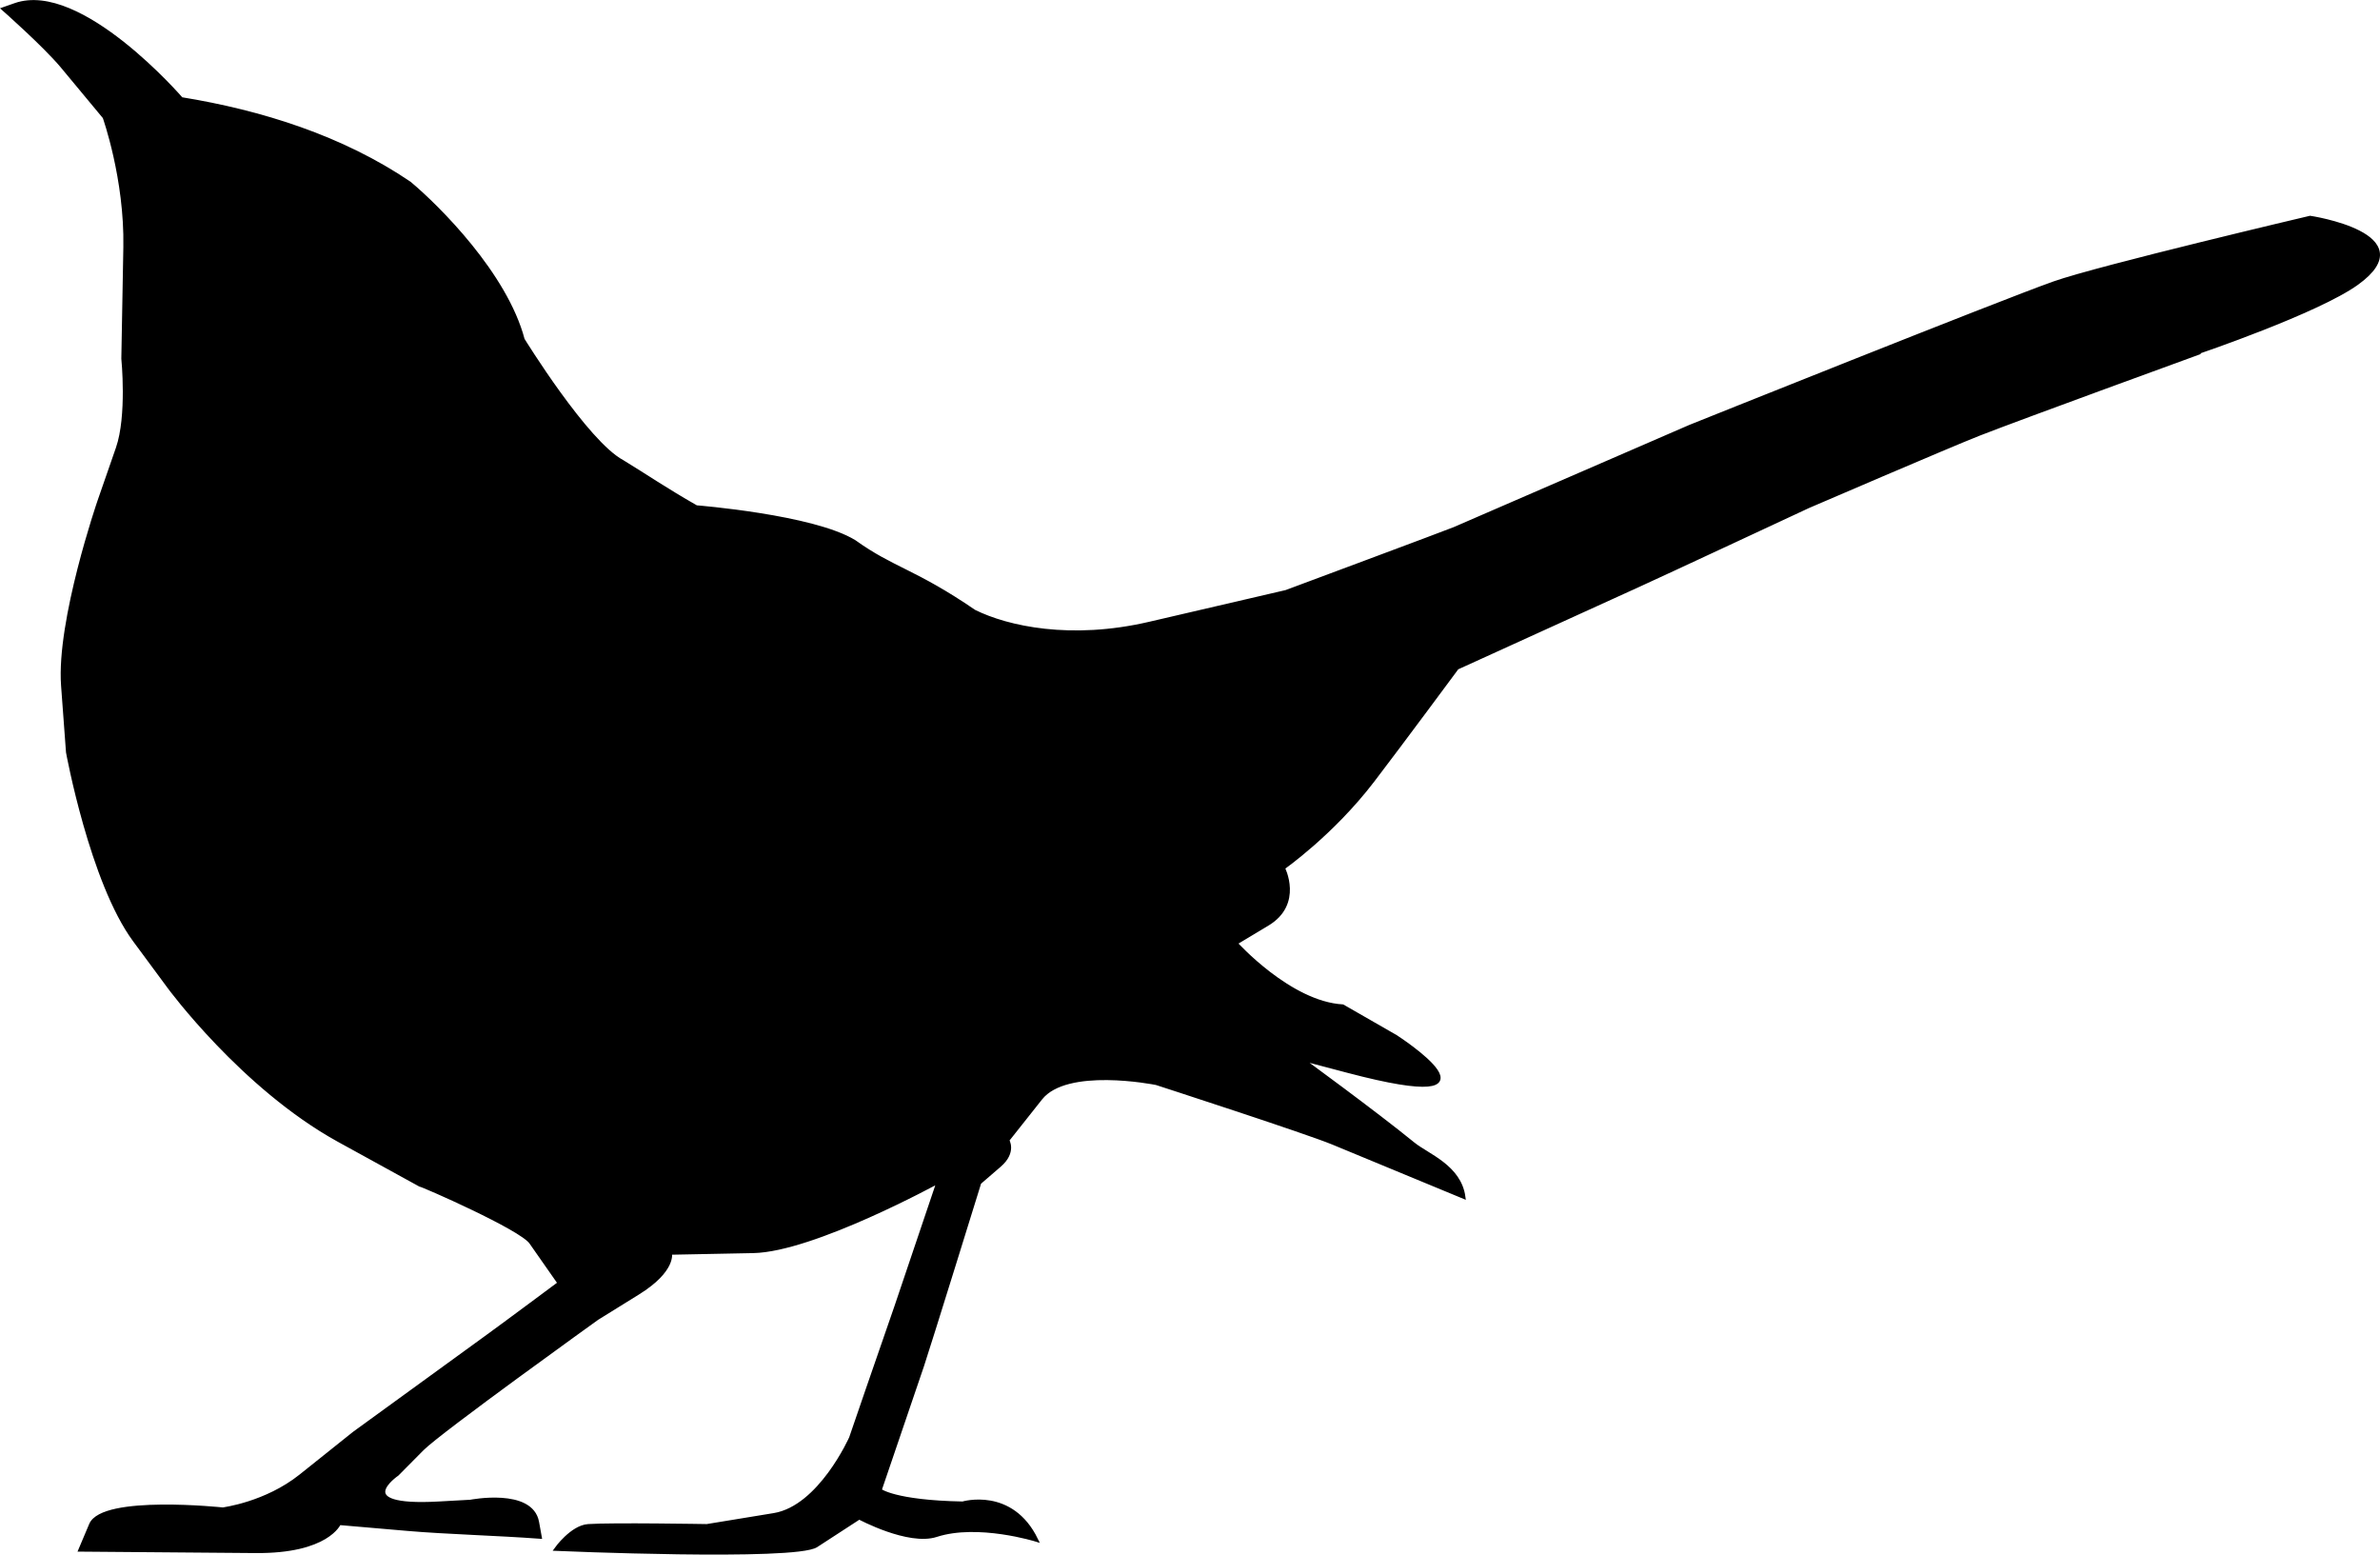 <?xml version="1.0" encoding="UTF-8" standalone="no"?>
<!-- Created with Inkscape (http://www.inkscape.org/) -->

<svg
   xmlns:dc="http://purl.org/dc/elements/1.1/"
   xmlns:cc="http://creativecommons.org/ns#"
   xmlns:rdf="http://www.w3.org/1999/02/22-rdf-syntax-ns#"
   xmlns:svg="http://www.w3.org/2000/svg"
   xmlns="http://www.w3.org/2000/svg"
   xmlns:sodipodi="http://sodipodi.sourceforge.net/DTD/sodipodi-0.dtd"
   xmlns:inkscape="http://www.inkscape.org/namespaces/inkscape"
   width="73.297mm"
   height="47.865mm"
   viewBox="0 0 259.715 169.599"
   id="svg4411"
   version="1.1"
   inkscape:version="0.91 r13725"
   sodipodi:docname="Mimidae-silhouette.svg">
  <defs
     id="defs4413" />
  <sodipodi:namedview
     id="base"
     pagecolor="#ffffff"
     bordercolor="#666666"
     borderopacity="1.0"
     inkscape:pageopacity="0.0"
     inkscape:pageshadow="2"
     inkscape:zoom="0.35"
     inkscape:cx="-322.28489"
     inkscape:cy="21.942527"
     inkscape:document-units="px"
     inkscape:current-layer="layer1"
     showgrid="false"
     fit-margin-top="0"
     fit-margin-left="0"
     fit-margin-right="0"
     fit-margin-bottom="0"
     inkscape:window-width="1366"
     inkscape:window-height="719"
     inkscape:window-x="0"
     inkscape:window-y="0"
     inkscape:window-maximized="1" />
  <g
     inkscape:label="Layer 1"
     inkscape:groupmode="layer"
     id="layer1"
     transform="translate(-250.142,-384.705)">
    <path
       style="fill:#000000;fill-opacity:1;fill-rule:evenodd;stroke:#000000;stroke-width:0.4;stroke-linecap:butt;stroke-linejoin:miter;stroke-miterlimit:4;stroke-dasharray:none;stroke-opacity:1"
       d="m 428.589,448.712 -19.446,8.85 c 0,0 -5.917,8.002 -9.2,12.296 -4.434,5.798 -9.786,9.533 -9.786,9.533 0,0 2.016,3.892 -1.705,6.124 l -3.472,2.083 c 0,0 5.889,6.553 11.68,6.882 l 5.777,3.315 c 0,0 13.497,8.691 -5.209,3.757 l -5.145,-1.357 c 0,0 8.014,5.837 12.28,9.312 1.535,1.25 5.039,2.462 5.493,5.777 l -14.268,-5.903 c -2.943,-1.218 -19.256,-6.503 -19.256,-6.503 -0.316,-0.063 -9.802,-1.923 -12.627,1.641 l -3.63,4.58 c 0,0 0.834,1.278 -0.861,2.739 l -2.189,1.888 c 0,0 -5.631,18.164 -6.247,19.973 l -4.629,13.588 c 0,0 1.545,1.285 9.047,1.426 0,0 5.331,-1.6 8.033,3.986 0,0 -6.369,-1.989 -10.922,-0.512 -3.024,0.981 -8.404,-1.916 -8.404,-1.916 l -4.695,3.051 c -2.316,1.505 -28.379,0.379 -28.379,0.379 0,0 1.711,-2.403 3.504,-2.525 2.62,-0.179 12.943,-10e-6 12.943,-10e-6 l 7.324,-1.2 c 5.033,-0.824 8.397,-8.397 8.397,-8.397 0,0 3.094,-9.028 4.925,-14.268 l 4.609,-13.637 -0.012,-0.05 c 0,0 -13.623,7.46 -20.179,7.589 l -9.073,0.179 c 0,0 0.518,1.874 -3.516,4.375 l -4.436,2.75 c 0,0 -17.171,12.315 -19.101,14.262 l -2.729,2.752 c 0,0 -5.479,3.735 4.497,3.183 l 3.495,-0.193 c 0,0 6.65,-1.306 7.291,2.247 l 0.29,1.607 c -4.556,-0.337 -10.286,-0.493 -14.397,-0.848 l -7.5,-0.647 c 0,0 -1.26,3.132 -9.152,3.058 l -19.107,-0.156 1.161,-2.746 c 1.296,-3.066 14.397,-1.674 14.397,-1.674 0.067,-0.022 4.688,-0.59 8.504,-3.638 l 5.829,-4.656 14.391,-10.45 c 2.43,-1.762 8.012,-5.922 8.012,-5.922 l -3.102,-4.436 c -1.036,-1.555 -11.894,-6.303 -12.129,-6.299 l -8.906,-4.894 c -10.452,-5.774 -18.467,-16.699 -18.467,-16.699 l -3.756,-5.082 c -4.704,-6.365 -7.292,-20.519 -7.292,-20.519 l -0.537,-7.26 c -0.523,-7.083 3.963,-20.108 3.963,-20.108 l 2.01,-5.783 c 1.232,-3.545 0.602,-9.789 0.602,-9.789 l 0.22,-12.172 c 0.135,-7.451 -2.26,-14.171 -2.26,-14.171 l -4.65,-5.598 c -1.94,-2.303 -6.362,-6.205 -6.362,-6.205 l 1.272,-0.446 c 7.12,-2.498 18.125,10.268 18.125,10.268 8.742,1.423 17.517,4.185 24.9,9.192 3.095,2.586 10.487,9.927 12.37,17.059 0,0 6.912,11.221 10.859,13.321 2.721,1.663 4.591,2.969 8.065,4.954 0,0 12.765,1.012 17.262,3.78 4.226,3.03 6.55,3.146 13.072,7.608 3.633,1.8 10.544,3.311 19.105,1.323 l 14.925,-3.467 c 0,0 17.754,-6.612 18.359,-6.874 l 25.725,-11.156 c 0,0 33.755,-13.537 39.733,-15.651 4.845,-1.713 27.931,-7.147 27.931,-7.147 0,0 12.428,1.871 5.123,7.15 -4.298,3.106 -17.36,7.536 -17.36,7.536 l 0.227,0.011 c 0,0 -19.747,7.187 -24.117,8.902 -3.261,1.28 -18.626,7.894 -18.626,7.894 0,0 -15.927,7.429 -18.893,8.778 z"
       id="path4352-7-5"
       inkscape:connector-curvature="0"
       sodipodi:nodetypes="scscscccscscscscscscscscscscsccccscscscscscscscscscscscscscscscscscscccccccscscscsccscs" />
  </g>
</svg>
